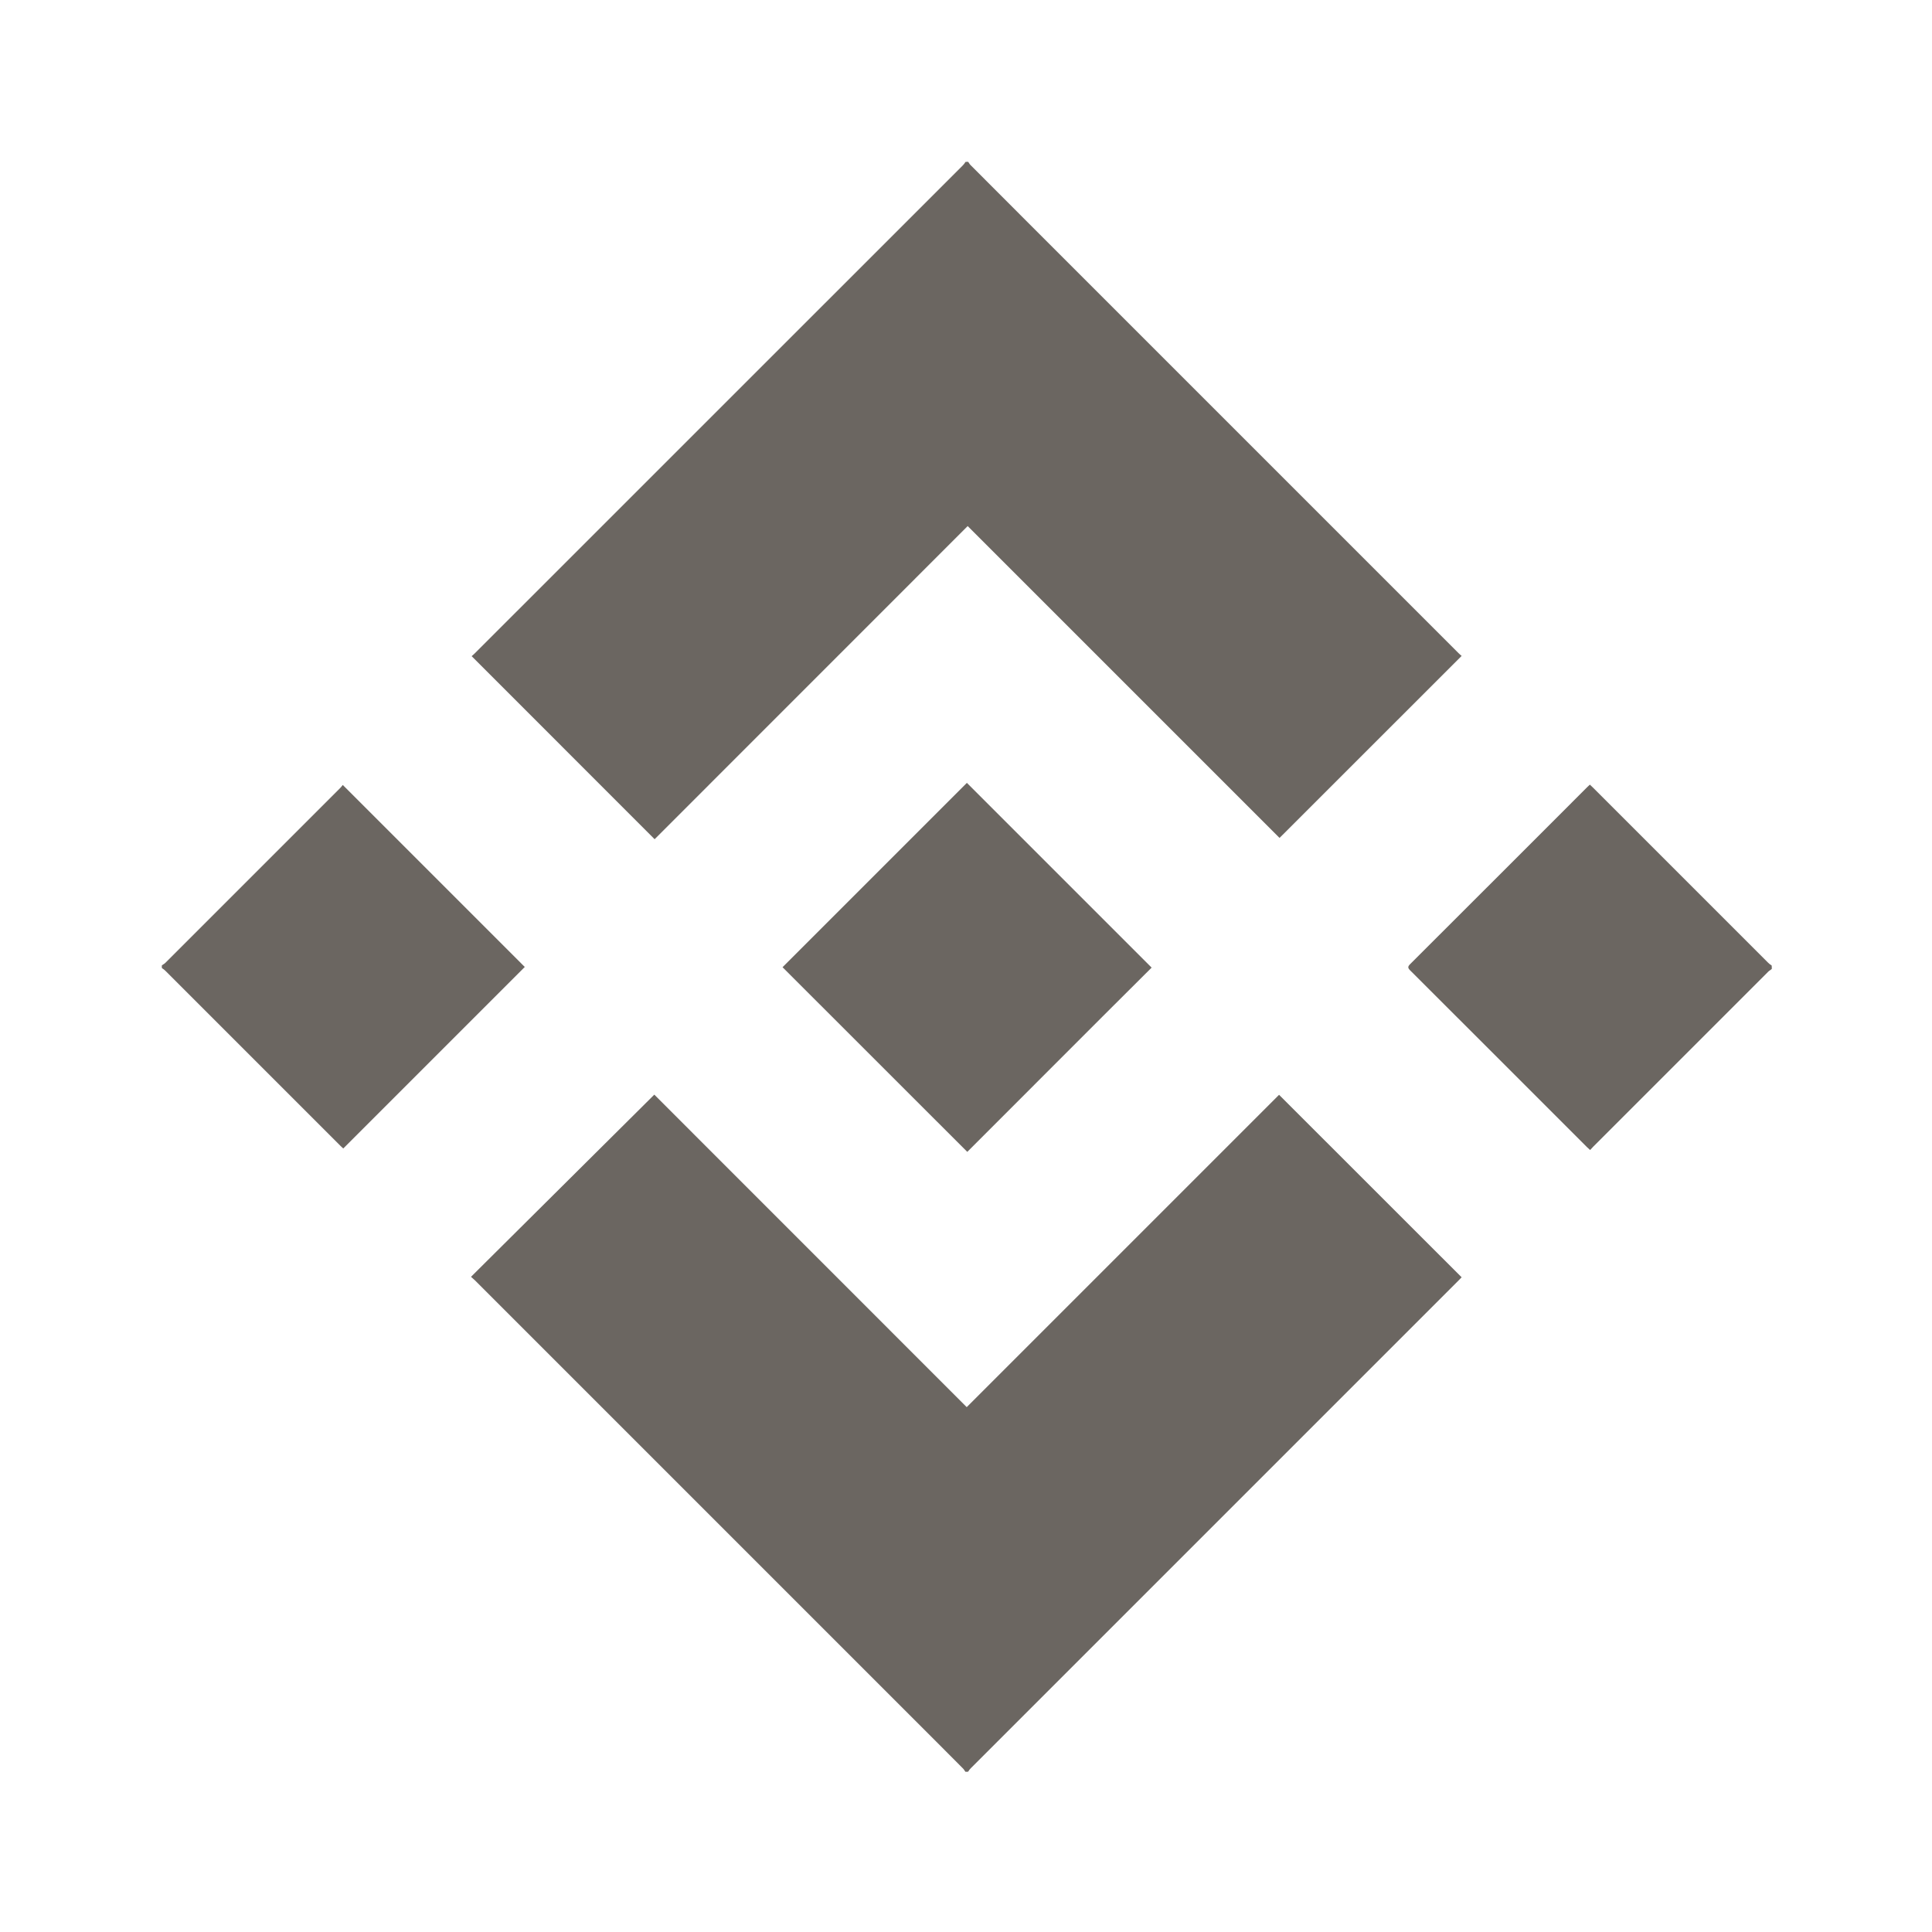 <svg width="24px" height="24px" viewBox="0 0 24 24" fill="#6B6661" xmlns="http://www.w3.org/2000/svg">
<path d="M11.994 22.01C11.982 21.997 11.976 21.982 11.965 21.971C11.741 21.745 11.515 21.52 11.29 21.295C9.493 19.498 7.696 17.701 5.899 15.904C5.886 15.891 5.871 15.88 5.851 15.861C6.611 15.106 7.368 14.354 8.128 13.598C9.422 14.892 10.715 16.186 12.009 17.48C13.304 16.185 14.598 14.89 15.889 13.6C16.648 14.358 17.401 15.111 18.157 15.867C18.149 15.875 18.137 15.888 18.124 15.901C16.103 17.922 14.082 19.943 12.061 21.964C12.048 21.977 12.036 21.992 12.027 22.008C12.019 22.01 12.009 22.01 11.994 22.01Z" />
<path d="M12.026 2.01C12.038 2.023 12.044 2.039 12.055 2.049C12.282 2.277 12.509 2.504 12.737 2.732C14.531 4.526 16.326 6.321 18.121 8.116C18.134 8.129 18.148 8.14 18.157 8.148C17.4 8.904 16.647 9.657 15.895 10.409C14.609 9.123 13.315 7.829 12.021 6.535C10.72 7.836 9.426 9.131 8.132 10.425C7.371 9.663 6.616 8.909 5.859 8.151C5.872 8.14 5.886 8.128 5.899 8.115C7.919 6.096 9.939 4.076 11.959 2.056C11.972 2.043 11.984 2.028 11.993 2.012C12.001 2.01 12.011 2.01 12.026 2.01Z" />
<path d="M22.01 12.036C21.996 12.05 21.979 12.057 21.967 12.069C21.242 12.793 20.518 13.518 19.793 14.243C19.78 14.256 19.768 14.27 19.753 14.286C19.738 14.272 19.726 14.262 19.715 14.251C18.983 13.519 18.252 12.787 17.519 12.056C17.488 12.025 17.485 12.009 17.517 11.977C18.252 11.244 18.986 10.509 19.72 9.775C19.729 9.766 19.738 9.757 19.75 9.747C19.765 9.761 19.778 9.773 19.791 9.786C20.516 10.511 21.24 11.235 21.965 11.96C21.978 11.973 21.992 11.984 22.008 11.993C22.01 12.004 22.01 12.018 22.01 12.036Z" />
<path d="M2.01 11.994C2.024 11.981 2.041 11.974 2.053 11.962C2.778 11.238 3.502 10.513 4.227 9.788C4.24 9.775 4.251 9.76 4.258 9.751C5.016 10.509 5.769 11.262 6.519 12.012C5.772 12.758 5.019 13.512 4.264 14.267C4.255 14.259 4.242 14.247 4.229 14.234C3.504 13.509 2.78 12.785 2.055 12.06C2.042 12.047 2.028 12.036 2.012 12.027C2.01 12.019 2.01 12.009 2.01 11.994Z" />
<path d="M13.697 12.627C13.134 13.191 12.574 13.751 12.016 14.309C11.248 13.541 10.482 12.775 9.721 12.015C10.483 11.253 11.249 10.487 12.011 9.725C12.768 10.482 13.535 11.248 14.306 12.02C14.109 12.216 13.905 12.421 13.697 12.627Z" />
</svg>

